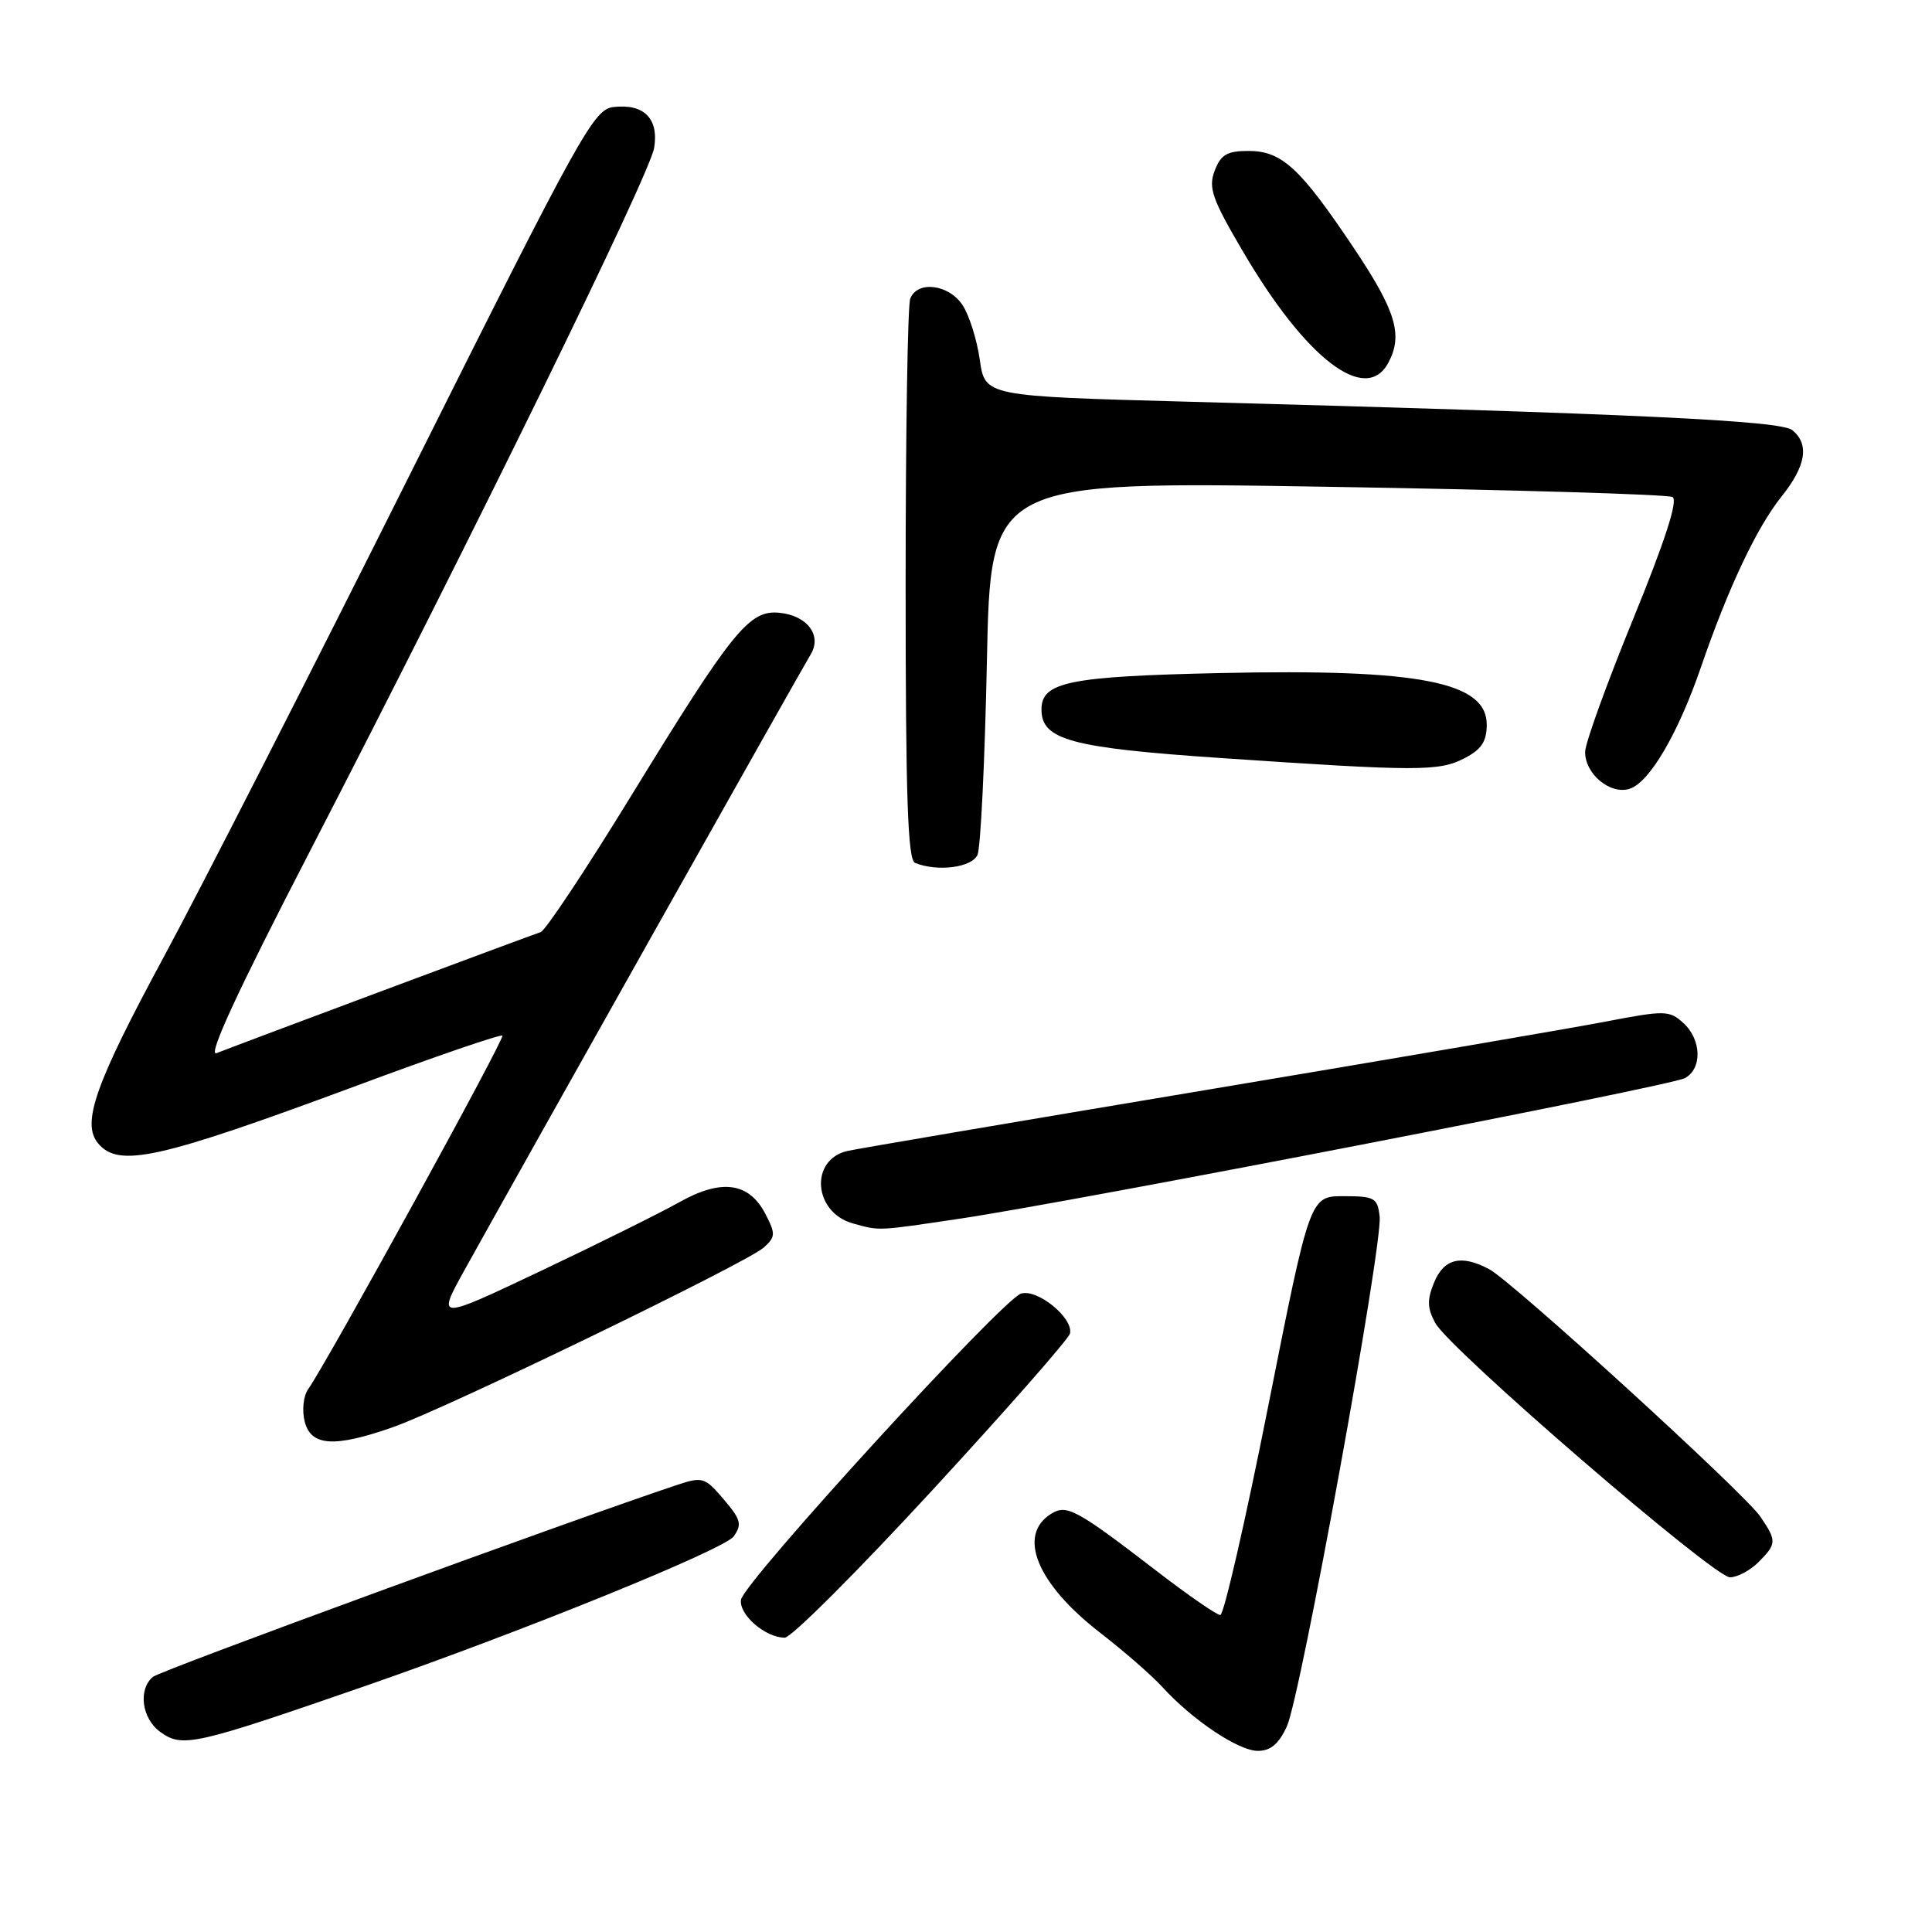 <?xml version="1.0" encoding="UTF-8" standalone="no"?>
<!DOCTYPE svg PUBLIC "-//W3C//DTD SVG 1.1//EN" "http://www.w3.org/Graphics/SVG/1.1/DTD/svg11.dtd" >
<svg xmlns="http://www.w3.org/2000/svg" xmlns:xlink="http://www.w3.org/1999/xlink" version="1.1" viewBox="0 0 256 256">
 <g >
 <path fill="currentColor"
d=" M 170.52 228.75 C 172.35 224.73 183.24 164.90 182.81 161.19 C 182.53 158.72 182.14 158.50 178.04 158.50 C 173.57 158.50 173.57 158.50 168.06 186.25 C 165.03 201.51 162.16 214.00 161.70 214.00 C 161.23 214.00 157.48 211.41 153.37 208.25 C 142.57 199.95 141.35 199.29 139.26 200.60 C 134.75 203.43 137.42 209.88 145.74 216.32 C 148.91 218.77 152.62 222.01 154.00 223.52 C 158.00 227.91 164.10 232.00 166.67 232.00 C 168.36 232.00 169.45 231.08 170.52 228.75 Z  M 48.49 223.37 C 69.24 216.17 96.07 205.28 97.23 203.57 C 98.37 201.92 98.18 201.32 95.62 198.35 C 93.43 195.80 92.99 195.68 89.87 196.71 C 75.88 201.36 21.29 221.34 20.27 222.19 C 18.27 223.85 18.78 227.73 21.25 229.50 C 24.20 231.61 25.66 231.28 48.49 223.37 Z  M 123.52 197.48 C 133.41 186.75 141.63 177.39 141.78 176.69 C 142.24 174.63 137.44 170.73 135.29 171.41 C 132.79 172.20 98.59 209.60 98.19 211.96 C 97.87 213.93 101.40 217.00 103.99 217.00 C 104.84 217.00 113.63 208.22 123.52 197.48 Z  M 233.00 207.00 C 235.43 204.57 235.45 204.18 233.24 200.94 C 231.14 197.85 200.41 169.81 197.32 168.17 C 193.65 166.21 191.34 166.76 190.04 169.90 C 189.08 172.22 189.11 173.31 190.17 175.29 C 192.03 178.76 227.08 209.00 229.23 209.00 C 230.20 209.00 231.90 208.10 233.00 207.00 Z  M 52.09 189.10 C 59.10 186.64 98.98 167.32 101.21 165.30 C 102.76 163.91 102.78 163.48 101.44 160.89 C 99.26 156.66 95.61 156.15 90.01 159.30 C 87.46 160.73 79.18 164.84 71.61 168.43 C 57.86 174.95 57.86 174.95 61.59 168.22 C 69.05 154.77 106.34 88.45 107.40 86.75 C 108.96 84.23 107.00 81.57 103.30 81.20 C 99.28 80.79 97.13 83.44 83.64 105.44 C 77.67 115.18 72.27 123.31 71.64 123.51 C 70.39 123.91 31.62 138.38 28.69 139.55 C 27.46 140.03 31.45 131.39 41.02 112.88 C 62.90 70.53 86.11 23.11 86.68 19.59 C 87.31 15.71 85.33 13.72 81.31 14.18 C 78.67 14.48 77.05 17.41 54.50 62.51 C 41.30 88.91 26.53 117.87 21.67 126.86 C 12.61 143.64 10.78 148.82 12.99 151.49 C 15.72 154.78 20.95 153.62 47.34 143.83 C 57.69 139.98 66.35 137.01 66.57 137.23 C 66.93 137.59 43.42 180.40 40.82 184.10 C 40.20 184.98 40.00 186.87 40.37 188.35 C 41.20 191.64 44.29 191.84 52.09 189.10 Z  M 127.26 161.47 C 142.67 159.16 221.24 143.93 223.25 142.86 C 225.58 141.62 225.47 137.74 223.04 135.54 C 221.20 133.87 220.61 133.86 212.79 135.36 C 208.23 136.24 184.25 140.34 159.50 144.48 C 134.75 148.62 113.50 152.23 112.28 152.51 C 107.25 153.67 107.78 160.65 113.01 162.11 C 116.62 163.11 116.12 163.13 127.26 161.47 Z  M 129.53 113.25 C 129.94 112.29 130.50 100.76 130.77 87.63 C 131.25 63.77 131.25 63.77 175.88 64.50 C 200.42 64.90 221.01 65.51 221.62 65.86 C 222.37 66.29 220.65 71.62 216.41 82.00 C 212.92 90.53 210.06 98.44 210.04 99.60 C 209.99 102.53 213.35 105.34 215.93 104.52 C 218.56 103.69 222.36 97.21 225.39 88.39 C 228.98 77.94 232.77 69.90 236.05 65.81 C 239.31 61.73 239.78 58.89 237.50 57.00 C 235.97 55.73 216.87 54.83 157.51 53.23 C 130.52 52.50 130.52 52.50 129.83 47.69 C 129.46 45.04 128.43 41.78 127.55 40.44 C 125.73 37.66 121.54 37.14 120.61 39.58 C 120.27 40.45 120.00 57.51 120.00 77.50 C 120.00 105.63 120.28 113.95 121.25 114.34 C 124.25 115.55 128.81 114.95 129.53 113.25 Z  M 194.05 100.47 C 196.30 99.31 197.00 98.25 197.00 96.01 C 197.00 90.35 188.04 88.61 161.83 89.18 C 141.62 89.62 138.00 90.36 138.00 94.01 C 138.00 98.04 141.90 99.09 161.70 100.44 C 187.95 102.22 190.67 102.22 194.05 100.47 Z  M 183.96 48.07 C 185.93 44.39 184.98 41.22 179.40 32.88 C 172.28 22.24 169.85 20.00 165.42 20.00 C 162.60 20.00 161.76 20.49 160.95 22.62 C 160.09 24.89 160.60 26.35 164.70 33.33 C 173.05 47.58 180.98 53.64 183.96 48.07 Z "/>
</g>
</svg>